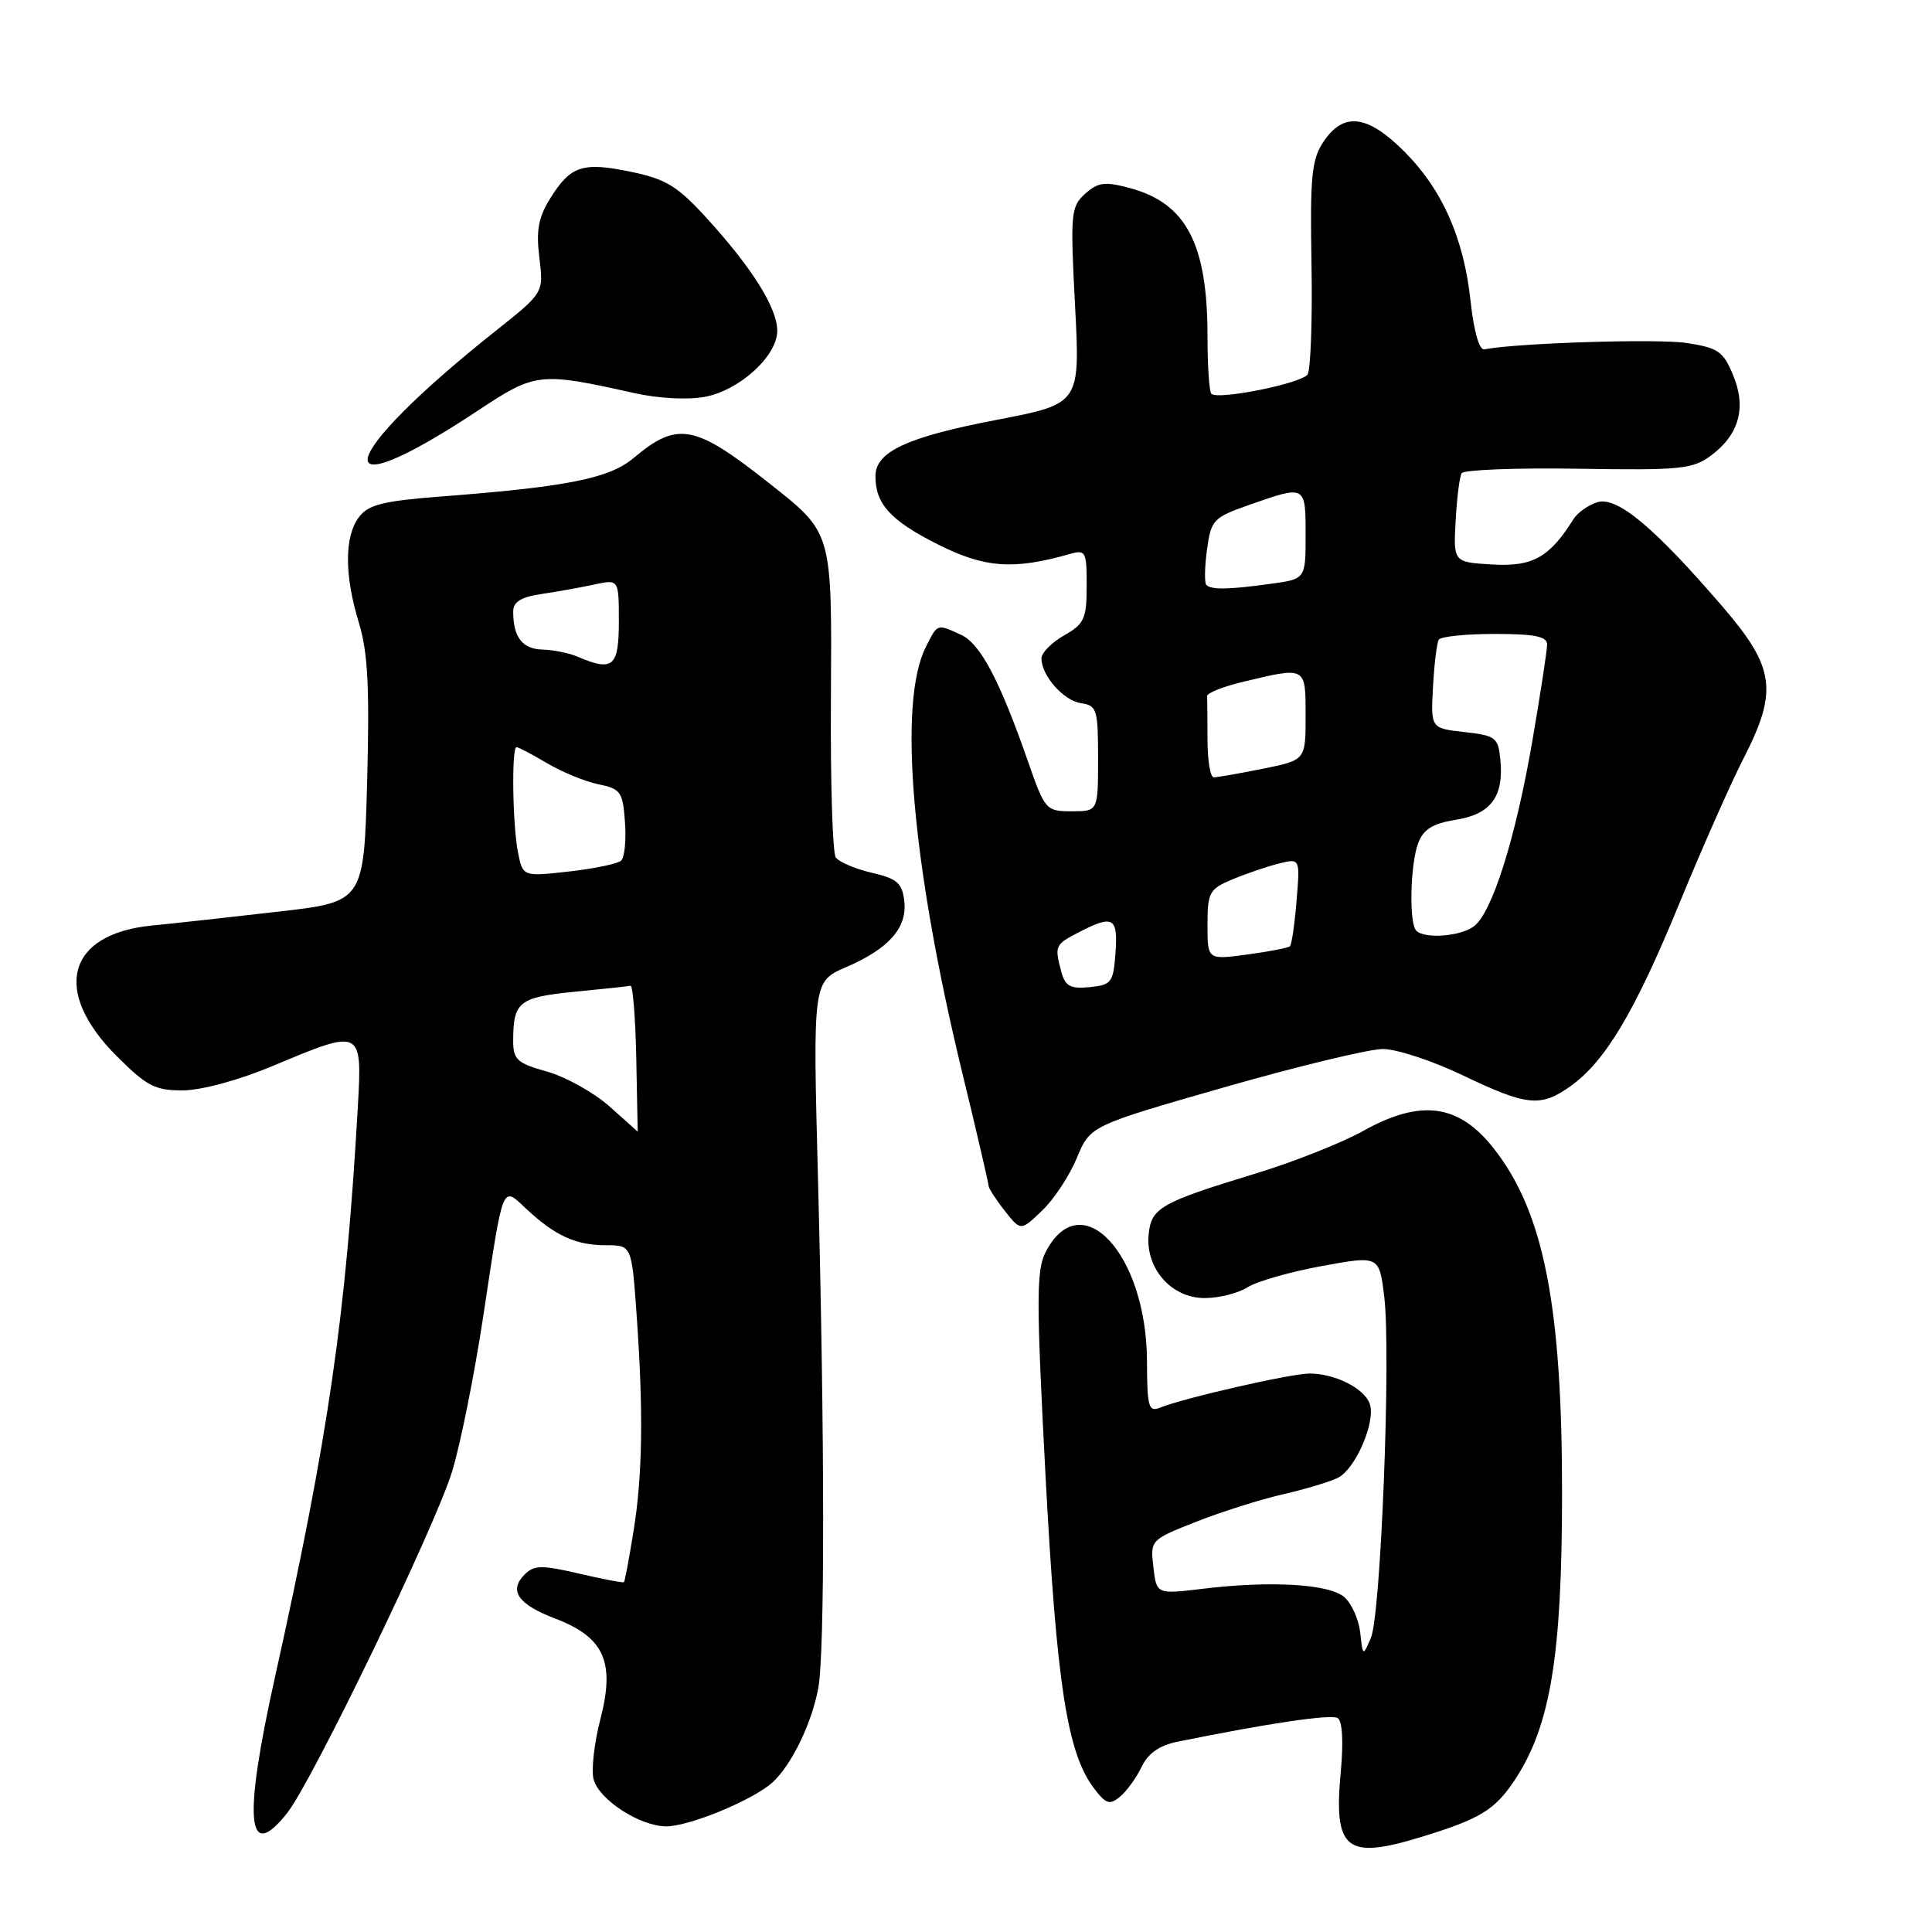 <?xml version="1.0" encoding="UTF-8" standalone="no"?>
<!DOCTYPE svg PUBLIC "-//W3C//DTD SVG 1.1//EN" "http://www.w3.org/Graphics/SVG/1.1/DTD/svg11.dtd" >
<svg xmlns="http://www.w3.org/2000/svg" xmlns:xlink="http://www.w3.org/1999/xlink" version="1.1" viewBox="0 0 256 256">
 <g >
 <path fill="currentColor"
d=" M 188.31 243.41 C 196.16 241.01 198.08 239.83 200.73 235.83 C 205.42 228.74 206.96 219.48 206.98 198.21 C 207.01 173.04 204.57 160.65 197.95 152.20 C 193.30 146.27 188.27 145.59 180.62 149.86 C 177.80 151.43 171.45 153.95 166.50 155.46 C 153.75 159.35 152.55 160.03 152.20 163.58 C 151.76 168.07 155.22 172.00 159.61 172.00 C 161.51 172.00 164.07 171.36 165.29 170.58 C 166.50 169.80 170.94 168.53 175.13 167.76 C 182.77 166.36 182.77 166.36 183.43 171.93 C 184.32 179.52 182.97 213.90 181.66 217.00 C 180.59 219.50 180.59 219.50 180.24 216.35 C 180.05 214.62 179.12 212.52 178.18 211.67 C 176.22 209.89 168.53 209.42 159.37 210.52 C 153.25 211.26 153.25 211.26 152.83 207.65 C 152.41 204.07 152.45 204.03 158.45 201.66 C 161.78 200.34 166.97 198.70 170.00 198.00 C 173.03 197.31 176.33 196.31 177.33 195.79 C 179.62 194.60 182.28 188.45 181.52 186.08 C 180.87 184.00 176.93 182.00 173.52 182.00 C 171.07 182.00 156.91 185.23 153.75 186.51 C 152.19 187.14 152.00 186.49 151.98 180.36 C 151.93 166.15 143.25 156.81 138.55 165.91 C 137.31 168.30 137.31 172.25 138.54 195.59 C 140.01 223.21 141.41 232.28 144.95 236.95 C 146.54 239.05 147.04 239.21 148.41 238.07 C 149.29 237.34 150.58 235.56 151.27 234.12 C 152.12 232.33 153.63 231.27 156.01 230.79 C 168.05 228.34 176.37 227.11 177.25 227.65 C 177.87 228.04 178.03 230.79 177.66 234.76 C 176.69 245.13 178.34 246.47 188.31 243.41 Z  M 38.04 240.25 C 41.35 236.09 57.62 202.40 59.90 195.00 C 61.00 191.43 62.85 182.20 64.02 174.50 C 66.75 156.43 66.47 157.13 69.78 160.22 C 73.57 163.75 76.31 165.00 80.28 165.00 C 83.70 165.00 83.70 165.00 84.35 174.15 C 85.27 187.09 85.15 195.50 83.93 202.97 C 83.36 206.54 82.79 209.54 82.68 209.65 C 82.57 209.76 79.89 209.25 76.73 208.51 C 71.79 207.36 70.76 207.38 69.53 208.62 C 67.37 210.77 68.62 212.58 73.59 214.48 C 80.06 216.95 81.52 220.21 79.56 227.77 C 78.74 230.94 78.33 234.53 78.65 235.76 C 79.36 238.47 84.81 242.00 88.29 242.00 C 91.35 242.00 99.77 238.52 102.36 236.18 C 104.87 233.90 107.58 228.32 108.43 223.66 C 109.30 218.86 109.28 190.60 108.39 156.28 C 107.70 130.06 107.70 130.06 112.10 128.16 C 117.81 125.69 120.24 122.93 119.82 119.37 C 119.55 117.01 118.87 116.42 115.50 115.64 C 113.30 115.13 111.16 114.21 110.74 113.61 C 110.32 113.00 110.03 103.61 110.10 92.74 C 110.23 70.25 110.37 70.71 101.82 63.95 C 92.05 56.23 89.76 55.81 83.98 60.67 C 80.74 63.40 75.19 64.51 58.29 65.80 C 50.77 66.38 48.80 66.88 47.57 68.51 C 45.63 71.07 45.62 76.20 47.55 82.50 C 48.74 86.40 48.98 91.03 48.65 103.50 C 48.21 119.50 48.21 119.50 36.86 120.80 C 30.61 121.52 23.08 122.35 20.12 122.64 C 8.86 123.76 6.84 131.32 15.48 139.96 C 19.46 143.93 20.55 144.50 24.26 144.48 C 26.73 144.46 31.70 143.11 36.18 141.23 C 47.99 136.27 48.00 136.27 47.41 146.75 C 45.83 174.44 43.52 190.34 36.44 222.21 C 32.21 241.23 32.72 246.95 38.04 240.25 Z  M 142.69 153.43 C 144.46 149.17 144.46 149.17 162.19 144.08 C 171.94 141.29 181.41 139.00 183.24 139.00 C 185.06 139.00 189.84 140.57 193.86 142.50 C 202.34 146.56 204.15 146.74 208.09 143.93 C 212.70 140.65 216.61 134.11 222.48 119.81 C 225.49 112.49 229.31 103.85 230.97 100.61 C 235.64 91.52 235.22 88.47 228.16 80.28 C 219.16 69.84 214.30 65.78 211.69 66.54 C 210.49 66.90 209.05 67.91 208.50 68.78 C 205.33 73.85 203.09 75.11 197.78 74.80 C 192.58 74.50 192.58 74.50 192.88 69.01 C 193.04 66.00 193.40 63.16 193.68 62.70 C 193.96 62.25 200.91 61.98 209.13 62.11 C 222.67 62.33 224.30 62.16 226.72 60.36 C 230.46 57.57 231.44 53.99 229.63 49.67 C 228.33 46.54 227.63 46.07 223.42 45.44 C 219.57 44.86 201.05 45.45 196.67 46.29 C 196.01 46.41 195.29 43.86 194.87 40.00 C 193.98 31.58 191.12 25.12 186.06 20.06 C 181.20 15.20 178.03 14.81 175.39 18.75 C 173.79 21.13 173.58 23.31 173.78 35.00 C 173.91 42.42 173.67 49.00 173.26 49.62 C 172.45 50.81 161.37 53.04 160.51 52.18 C 160.23 51.90 160.00 48.48 160.00 44.58 C 160.00 32.30 157.19 26.94 149.72 24.92 C 146.39 24.03 145.50 24.14 143.78 25.68 C 141.89 27.39 141.81 28.26 142.45 40.50 C 143.13 53.51 143.13 53.51 132.08 55.63 C 120.19 57.91 116.00 59.86 116.00 63.09 C 116.00 66.78 117.99 68.97 124.24 72.12 C 130.46 75.26 134.27 75.54 141.75 73.41 C 143.86 72.81 144.00 73.06 143.99 77.63 C 143.99 81.99 143.67 82.68 140.99 84.20 C 139.35 85.14 138.00 86.50 138.00 87.23 C 138.00 89.53 140.93 92.85 143.26 93.18 C 145.34 93.48 145.50 94.01 145.50 100.50 C 145.50 107.50 145.50 107.50 142.01 107.50 C 138.61 107.50 138.46 107.33 136.25 101.00 C 132.49 90.18 129.90 85.27 127.33 84.11 C 124.12 82.64 124.25 82.60 122.67 85.75 C 118.97 93.08 120.80 114.45 127.47 142.00 C 129.41 149.97 130.99 156.78 130.99 157.12 C 131.00 157.45 131.96 158.95 133.13 160.43 C 135.25 163.13 135.25 163.13 138.09 160.41 C 139.65 158.92 141.72 155.78 142.69 153.43 Z  M 63.41 54.35 C 70.96 49.35 71.53 49.29 84.01 52.08 C 87.23 52.80 91.14 53.01 93.41 52.58 C 98.00 51.72 103.00 47.16 102.99 43.83 C 102.99 40.84 99.72 35.60 93.81 29.09 C 89.83 24.70 88.31 23.75 83.73 22.79 C 77.23 21.43 75.64 21.93 72.95 26.22 C 71.34 28.79 71.02 30.50 71.47 34.14 C 72.04 38.79 72.04 38.79 65.77 43.77 C 44.28 60.84 42.66 68.09 63.41 54.35 Z  M 80.73 146.58 C 78.65 144.75 74.94 142.68 72.48 141.99 C 68.54 140.89 68.00 140.40 68.00 137.95 C 68.00 132.75 68.74 132.15 76.07 131.42 C 79.87 131.05 83.23 130.69 83.54 130.62 C 83.86 130.55 84.20 134.89 84.31 140.25 C 84.41 145.61 84.50 149.98 84.50 149.96 C 84.50 149.94 82.80 148.42 80.73 146.58 Z  M 68.64 112.96 C 67.91 109.32 67.77 99.00 68.44 99.00 C 68.69 99.00 70.52 99.96 72.51 101.14 C 74.51 102.32 77.57 103.57 79.32 103.93 C 82.24 104.52 82.53 104.93 82.81 108.92 C 82.99 111.31 82.76 113.62 82.31 114.03 C 81.87 114.45 78.75 115.10 75.39 115.48 C 69.28 116.16 69.28 116.16 68.64 112.96 Z  M 76.50 87.00 C 75.40 86.53 73.31 86.11 71.86 86.07 C 69.22 86.00 68.00 84.42 68.00 81.05 C 68.00 79.75 69.02 79.11 71.75 78.71 C 73.81 78.40 76.96 77.84 78.75 77.45 C 82.00 76.75 82.00 76.75 82.00 82.38 C 82.00 88.37 81.21 89.03 76.50 87.00 Z  M 140.64 128.80 C 139.71 125.32 139.78 125.17 142.95 123.53 C 147.49 121.18 148.15 121.54 147.81 126.25 C 147.52 130.20 147.28 130.52 144.38 130.80 C 141.84 131.05 141.15 130.68 140.64 128.80 Z  M 160.00 122.54 C 160.00 118.23 160.24 117.80 163.31 116.52 C 165.12 115.76 167.88 114.82 169.44 114.43 C 172.27 113.72 172.27 113.72 171.80 119.36 C 171.55 122.46 171.15 125.17 170.92 125.39 C 170.69 125.60 168.14 126.09 165.25 126.48 C 160.00 127.19 160.00 127.19 160.00 122.54 Z  M 187.67 123.33 C 186.68 122.35 186.86 114.51 187.92 111.71 C 188.61 109.88 189.85 109.12 192.89 108.63 C 197.54 107.89 199.28 105.56 198.81 100.70 C 198.52 97.71 198.20 97.47 194.04 97.00 C 189.58 96.50 189.58 96.50 189.88 91.01 C 190.04 88.00 190.39 85.18 190.65 84.76 C 190.91 84.34 194.24 84.00 198.06 84.00 C 203.34 84.00 205.00 84.33 205.00 85.40 C 205.00 86.17 204.12 91.91 203.05 98.15 C 200.81 111.14 197.72 120.93 195.29 122.75 C 193.51 124.08 188.78 124.44 187.67 123.33 Z  M 160.00 98.00 C 160.00 95.25 159.97 92.66 159.94 92.25 C 159.91 91.84 162.04 90.98 164.69 90.35 C 173.11 88.33 173.00 88.27 173.00 94.86 C 173.00 100.72 173.00 100.72 167.33 101.86 C 164.22 102.49 161.29 103.00 160.83 103.00 C 160.37 103.00 160.00 100.75 160.00 98.00 Z  M 159.85 77.51 C 159.58 77.25 159.62 75.15 159.93 72.85 C 160.47 68.89 160.76 68.58 165.50 66.91 C 173.02 64.27 173.00 64.26 173.00 70.86 C 173.00 76.73 173.00 76.73 168.36 77.36 C 162.80 78.13 160.50 78.17 159.85 77.51 Z "/>
</g>
</svg>